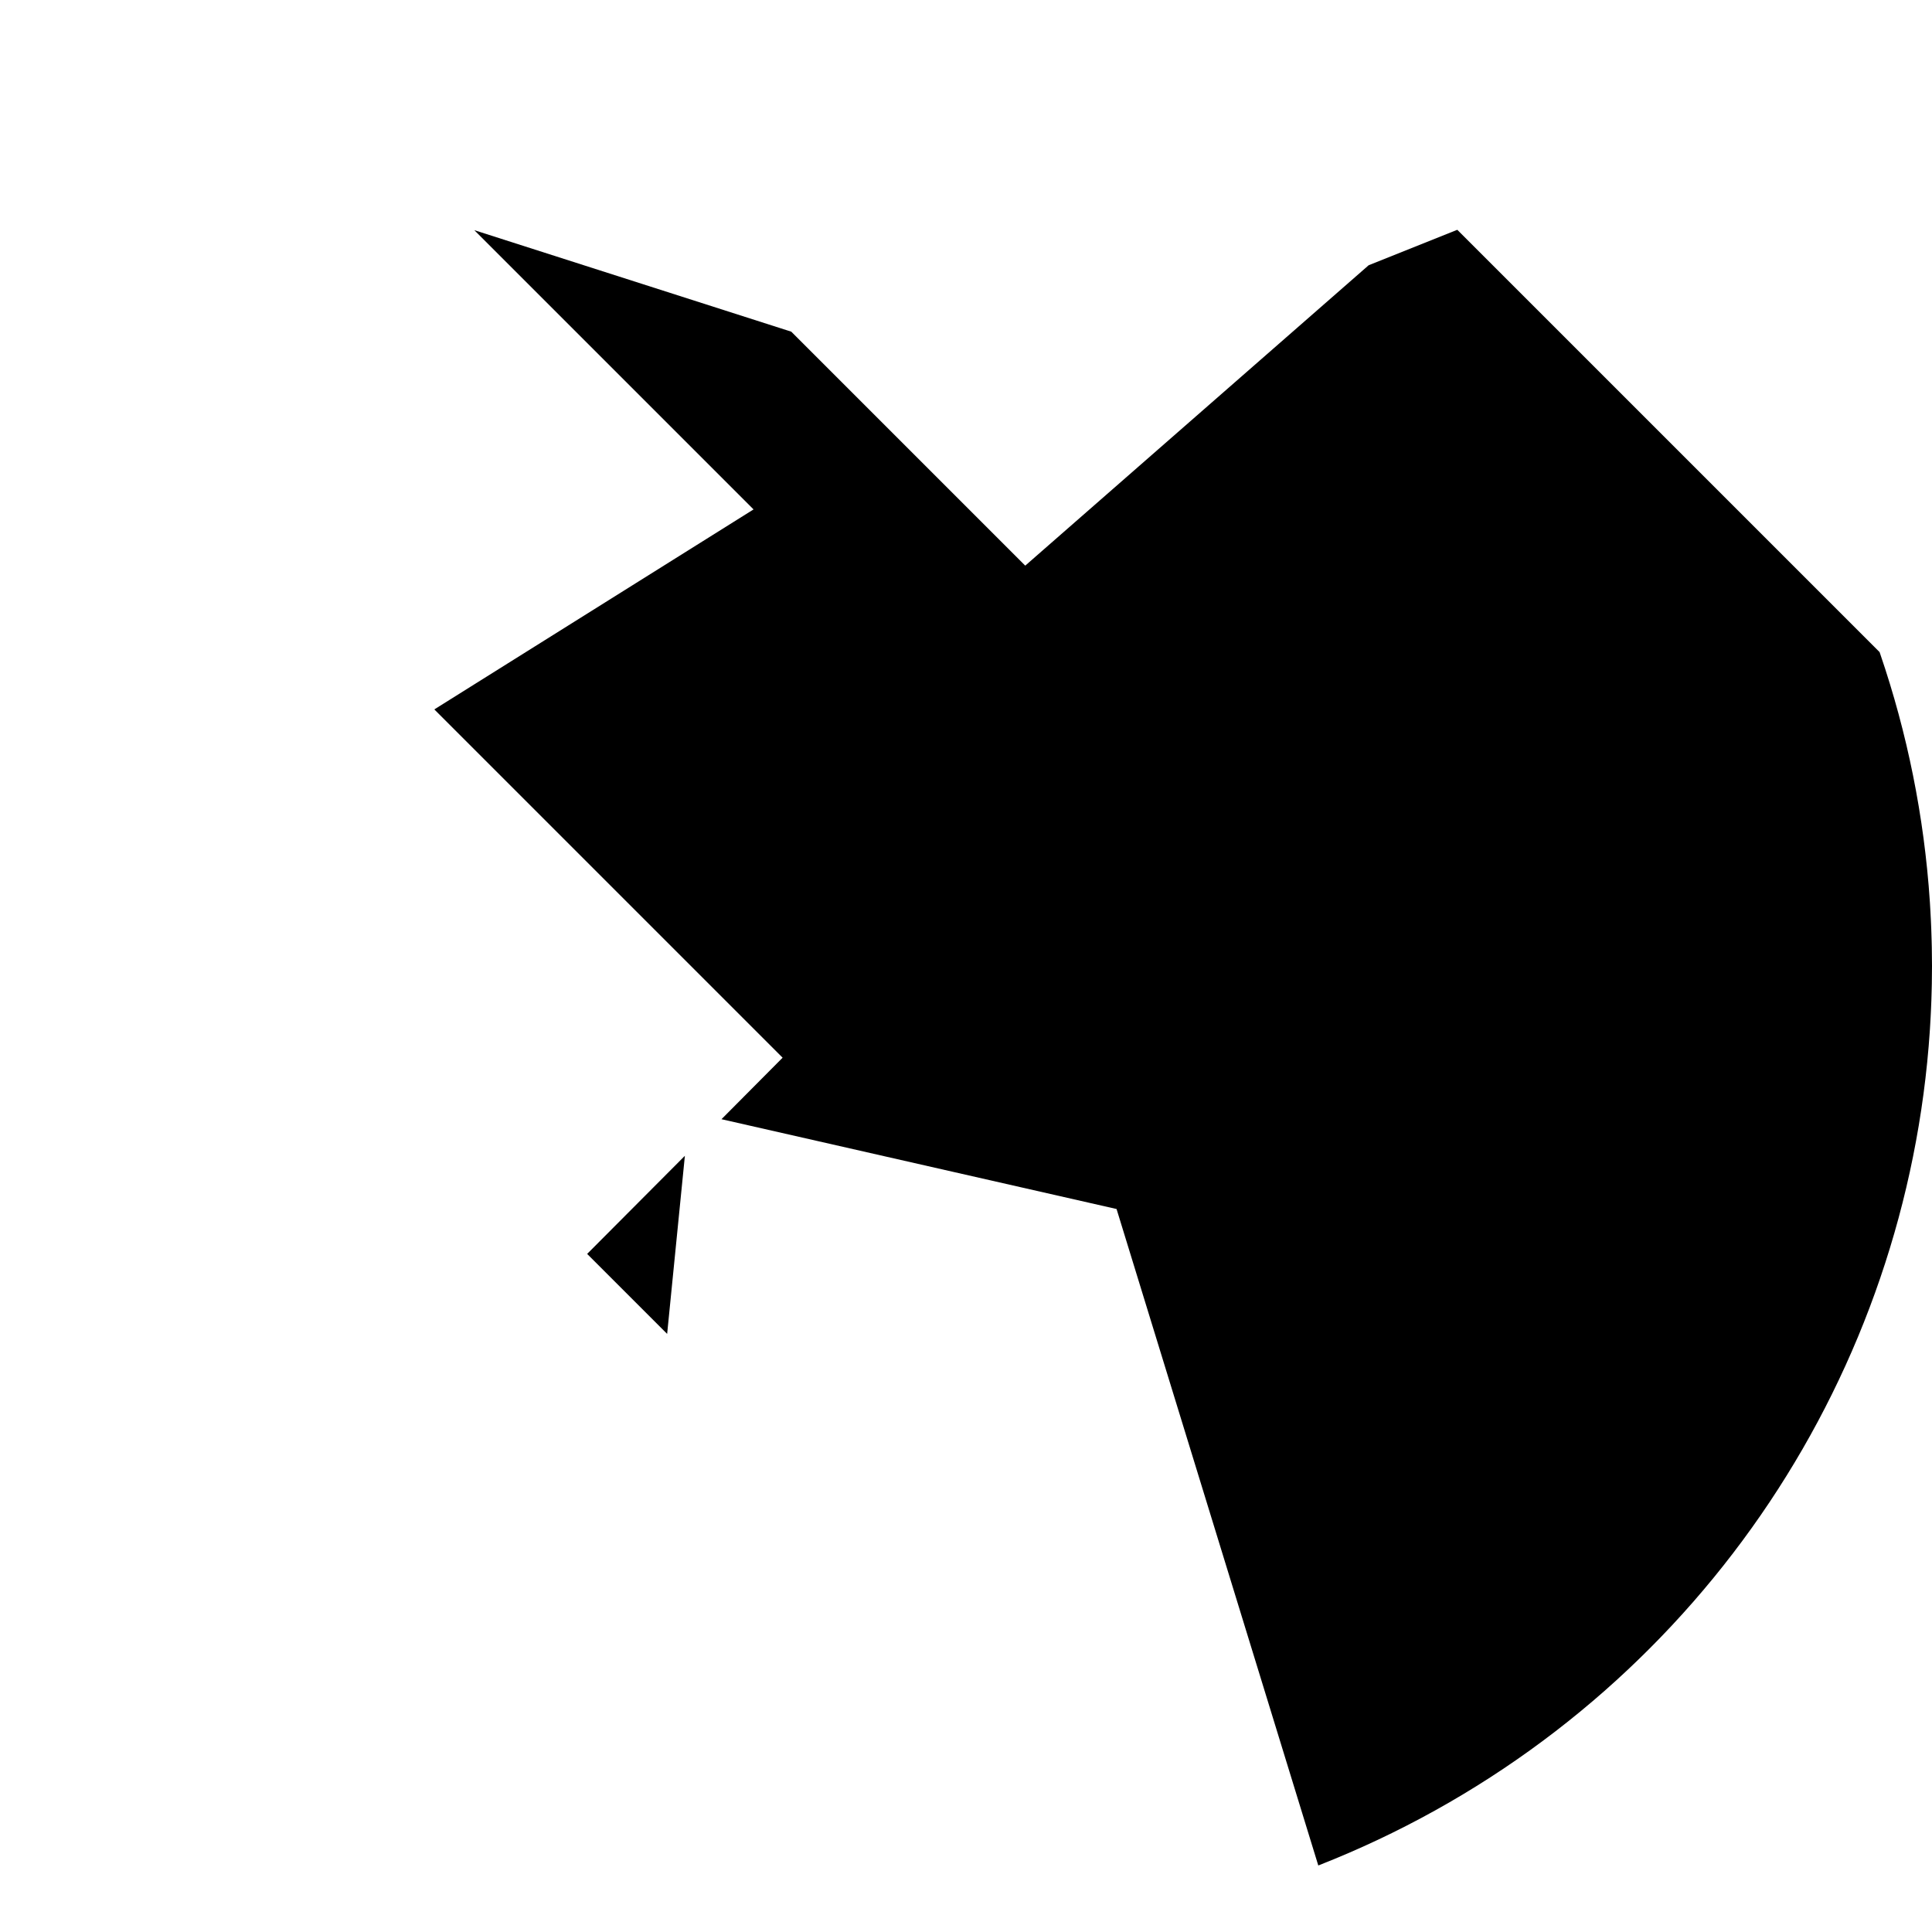 <?xml version="1.0" encoding="utf-8"?>
<!-- Generator: Adobe Illustrator 25.2.0, SVG Export Plug-In . SVG Version: 6.00 Build 0)  -->
<svg version="1.1" xmlns="http://www.w3.org/2000/svg" xmlns:xlink="http://www.w3.org/1999/xlink" x="0px" y="0px"
	 viewBox="0 0 512 512" style="enable-background:new 0 0 512 512;" xml:space="preserve">
<style type="text/css">
	.st0{clip-path:url(#SVGID_2_);}
	.st1{display:none;fill:#BF00BB;}
	.st2{display:none;fill:#C000FF;}
	.st3{display:none;}
	.st4{display:inline;fill:#FFFFFF;}
	.st5{display:inline;fill:#E9EDF5;}
	.st6{display:inline;fill:#FFA300;}
	.st7{display:inline;fill:#FE8205;}
	.st8{display:inline;fill:#FDBA12;}
	.st9{display:inline;fill:#FFCE00;}
	.st10{display:inline;}
	.st11{fill:#555A66;}
	.st12{fill:#333940;}
	.st13{display:inline;fill:#FFE89C;}
	.st14{display:inline;fill:#FAD17F;}
	.st15{display:inline;fill:#414952;}
	.st16{display:inline;fill:#23272B;}
</style>
<g id="Layer_2">
</g>
<g id="Capa_1">
	<g>
		<defs>
			<circle id="SVGID_1_" cx="256" cy="256" r="256"/>
		</defs>
		<clipPath id="SVGID_2_">
			<use xlink:href="#SVGID_1_"  style="overflow:visible;"/>
		</clipPath>
		<g class="st0">
			<path class="st1" d="M349.4,494.4C444.6,457.1,512,364.4,512,256C512,114.6,397.4,0,256,0S0,114.6,0,256
				c0,108.4,67.4,201.1,162.6,238.4H349.4z"/>
			<rect y="0" class="st2" width="512" height="512"/>
			<g>
				<path d="M498.2,172.9L386.2,60.9l-23.5,9.4l-91,79.6l-62-62l-84-26.9l74,74L115.1,188l92.3,92.3l-16.2,16.3l104.7,23.8
					l53.5,174.1C444.6,457.1,512,364.4,512,256C512,226.9,507.1,198.9,498.2,172.9L498.2,172.9z"/>
				<path d="M181.5,306.3l-25.9,26l21.2,21.2L181.5,306.3z"/>
			</g>
			<g class="st3">
				<path class="st4" d="M227.1,124c0,0-10.4-72.8-101.3-63c0,0,53.7,31.3,56.4,102.3L227.1,124z"/>
			</g>
			<g class="st3">
				<path class="st5" d="M284.9,124c0,0,10.4-72.8,101.3-63c0,0-53.7,31.3-56.4,102.3L284.9,124z"/>
			</g>
			<g class="st3">
				
					<ellipse transform="matrix(0.707 -0.707 0.707 0.707 -73.614 147.069)" class="st6" cx="140.7" cy="162.4" rx="36.3" ry="53.6"/>
			</g>
			<g class="st3">
				
					<ellipse transform="matrix(0.707 -0.707 0.707 0.707 -6.128 310.043)" class="st7" cx="371.2" cy="162.4" rx="53.6" ry="36.3"/>
			</g>
			<g class="st3">
				<path class="st8" d="M162.5,494.4c29,11.4,60.5,17.6,93.5,17.6s64.5-6.2,93.5-17.6l-20-198.8h-147L162.5,494.4z"/>
			</g>
			<g class="st3">
				<path class="st6" d="M329.5,295.6H256V512c33,0,64.5-6.2,93.5-17.6L329.5,295.6z"/>
			</g>
			<g class="st3">
				<path class="st9" d="M390,259.8c0,72.2-60,98.8-134,98.8S122,332,122,259.8s60-155.4,134-155.4S390,187.6,390,259.8z"/>
			</g>
			<g class="st3">
				<path class="st8" d="M256,104.4v254.2c74,0,134-26.6,134-98.8S330,104.4,256,104.4L256,104.4z"/>
			</g>
			<g class="st3">
				<g class="st10">
					<ellipse class="st11" cx="182.2" cy="204.9" rx="14.1" ry="14.1"/>
				</g>
				<g class="st10">
					<ellipse class="st12" cx="329.7" cy="204.9" rx="14.1" ry="14.1"/>
				</g>
			</g>
			<g class="st3">
				<circle class="st13" cx="256" cy="282.3" r="65.2"/>
			</g>
			<g class="st3">
				<path class="st14" d="M256,217.1v130.3c36,0,65.2-29.2,65.2-65.2S292,217.1,256,217.1L256,217.1z"/>
			</g>
			<g class="st3">
				<path class="st15" d="M290,233.5c0,15.1-15.2,27.4-34,27.4s-34-12.3-34-27.4s15.2-16.4,34-16.4S290,218.3,290,233.5L290,233.5z"
					/>
			</g>
			<g class="st3">
				<path class="st16" d="M256,217.1v43.7c18.8,0,34-12.3,34-27.4C290,218.3,274.8,217.1,256,217.1L256,217.1z"/>
			</g>
		</g>
	</g>
</g>
</svg>
